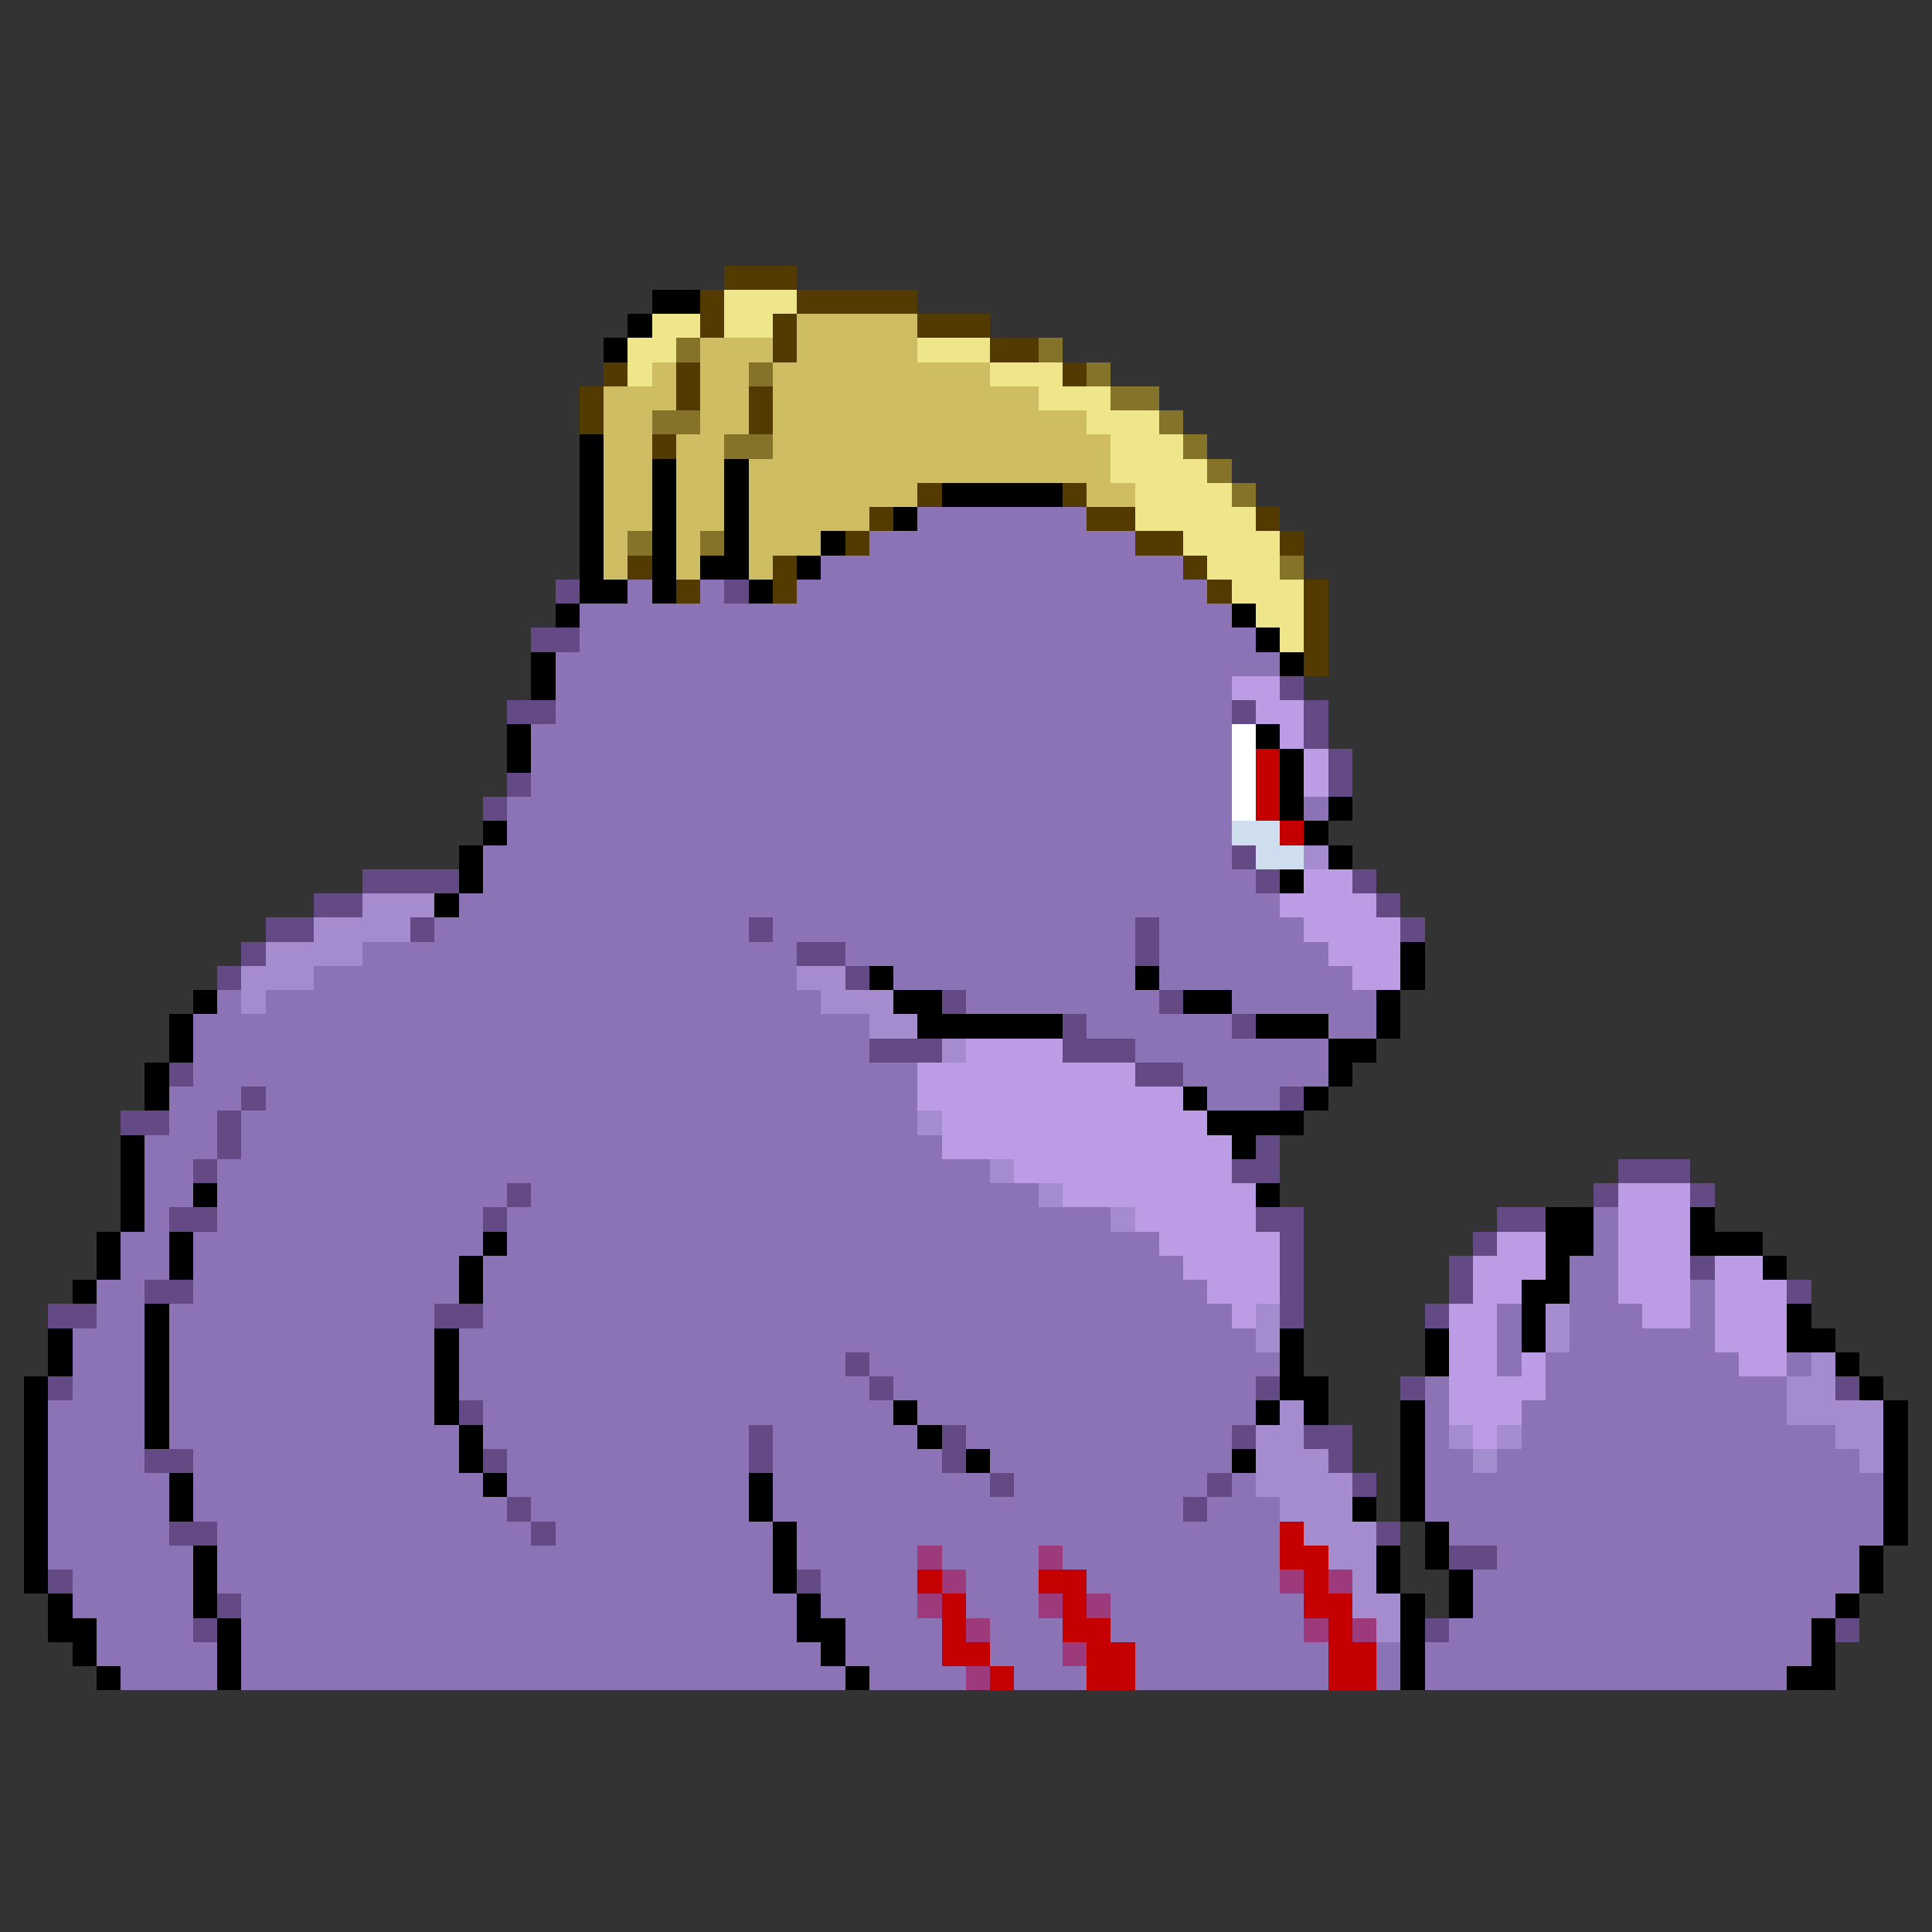<svg xmlns="http://www.w3.org/2000/svg" viewBox="0 -0.5 80 80" shape-rendering="crispEdges">
<rect x="0" y="-0.5" width="80" height="80" fill="#333333" stroke="none"/>
<path stroke="#523a00" d="M30 11h3M29 12h1M33 12h5M29 13h1M32 13h1M38 13h3M32 14h1M41 14h2M25 15h1M28 15h1M44 15h1M24 16h1M28 16h1M31 16h1M24 17h1M31 17h1M27 18h1M38 20h1M44 20h1M36 21h1M45 21h2M52 21h1M35 22h1M47 22h2M53 22h1M26 23h1M32 23h1M49 23h1M28 24h1M32 24h1M50 24h1M54 24h1M54 25h1M54 26h1M54 27h1" />
<path stroke="#000000" d="M27 12h2M26 13h1M25 14h1M24 18h1M24 19h1M27 19h1M30 19h1M24 20h1M27 20h1M30 20h1M39 20h5M24 21h1M27 21h1M30 21h1M37 21h1M24 22h1M27 22h1M30 22h1M34 22h1M24 23h1M27 23h1M29 23h2M33 23h1M24 24h2M27 24h1M31 24h1M23 25h1M51 25h1M52 26h1M22 27h1M53 27h1M22 28h1M21 30h1M52 30h1M21 31h1M53 31h1M53 32h1M53 33h1M55 33h1M20 34h1M54 34h1M19 35h1M55 35h1M19 36h1M53 36h1M18 37h1M58 39h1M36 40h1M47 40h1M58 40h1M8 41h1M37 41h2M49 41h2M57 41h1M7 42h1M38 42h6M52 42h3M57 42h1M7 43h1M55 43h2M6 44h1M55 44h1M6 45h1M49 45h1M54 45h1M50 46h4M5 47h1M51 47h1M5 48h1M5 49h1M8 49h1M52 49h1M5 50h1M64 50h2M70 50h1M4 51h1M7 51h1M20 51h1M64 51h2M70 51h3M4 52h1M7 52h1M19 52h1M64 52h1M73 52h1M3 53h1M19 53h1M63 53h2M6 54h1M63 54h1M74 54h1M2 55h1M6 55h1M18 55h1M53 55h1M59 55h1M63 55h1M74 55h2M2 56h1M6 56h1M18 56h1M53 56h1M59 56h1M76 56h1M1 57h1M6 57h1M18 57h1M53 57h2M77 57h1M1 58h1M6 58h1M18 58h1M37 58h1M52 58h1M54 58h1M58 58h1M78 58h1M1 59h1M6 59h1M19 59h1M38 59h1M58 59h1M78 59h1M1 60h1M19 60h1M40 60h1M51 60h1M58 60h1M78 60h1M1 61h1M7 61h1M20 61h1M31 61h1M58 61h1M78 61h1M1 62h1M7 62h1M31 62h1M56 62h1M58 62h1M78 62h1M1 63h1M32 63h1M59 63h1M78 63h1M1 64h1M8 64h1M32 64h1M57 64h1M59 64h1M77 64h1M1 65h1M8 65h1M32 65h1M57 65h1M60 65h1M77 65h1M2 66h1M8 66h1M33 66h1M58 66h1M60 66h1M76 66h1M2 67h2M9 67h1M33 67h2M58 67h1M75 67h1M3 68h1M9 68h1M34 68h1M58 68h1M75 68h1M4 69h1M9 69h1M35 69h1M58 69h1M74 69h2" />
<path stroke="#efe68c" d="M30 12h3M27 13h2M30 13h2M26 14h2M38 14h3M26 15h1M41 15h3M43 16h3M45 17h3M46 18h3M46 19h4M47 20h4M47 21h5M49 22h4M50 23h3M51 24h3M52 25h2M53 26h1" />
<path stroke="#cebd63" d="M33 13h5M29 14h3M33 14h5M27 15h1M29 15h2M32 15h9M25 16h3M29 16h2M32 16h11M25 17h2M29 17h2M32 17h13M25 18h2M28 18h2M32 18h14M25 19h2M28 19h2M31 19h15M25 20h2M28 20h2M31 20h7M45 20h2M25 21h2M28 21h2M31 21h5M25 22h1M28 22h1M31 22h3M25 23h1M28 23h1M31 23h1" />
<path stroke="#847329" d="M28 14h1M43 14h1M31 15h1M45 15h1M46 16h2M27 17h2M48 17h1M30 18h2M49 18h1M50 19h1M51 20h1M26 22h1M29 22h1M53 23h1" />
<path stroke="#8c73b5" d="M38 21h7M36 22h11M34 23h15M26 24h1M29 24h1M33 24h17M24 25h27M24 26h28M23 27h30M23 28h28M23 29h28M22 30h29M22 31h29M22 32h29M21 33h30M54 33h1M21 34h30M20 35h31M20 36h32M19 37h34M18 38h13M32 38h15M48 38h6M15 39h18M35 39h12M48 39h7M13 40h20M37 40h10M48 40h8M9 41h1M11 41h23M40 41h8M51 41h6M8 42h28M45 42h6M55 42h2M8 43h28M47 43h8M8 44h30M49 44h6M7 45h3M11 45h27M50 45h3M7 46h2M10 46h28M6 47h3M10 47h29M6 48h2M9 48h32M6 49h2M9 49h12M22 49h21M6 50h1M9 50h11M21 50h25M66 50h1M5 51h2M8 51h12M21 51h27M66 51h1M5 52h2M8 52h11M20 52h29M65 52h2M4 53h2M8 53h11M20 53h30M65 53h2M70 53h1M4 54h2M7 54h11M20 54h31M62 54h1M65 54h3M70 54h1M3 55h3M7 55h11M19 55h33M62 55h1M65 55h6M3 56h3M7 56h11M19 56h16M36 56h17M62 56h1M64 56h8M74 56h1M3 57h3M7 57h11M19 57h17M37 57h15M59 57h1M64 57h10M2 58h4M7 58h11M20 58h17M38 58h14M59 58h1M63 58h11M2 59h4M7 59h12M20 59h11M32 59h6M40 59h11M59 59h1M63 59h13M2 60h4M8 60h11M21 60h10M32 60h7M41 60h10M59 60h2M62 60h15M2 61h5M8 61h12M21 61h10M32 61h9M42 61h8M51 61h1M59 61h19M2 62h5M8 62h13M22 62h9M32 62h17M50 62h3M59 62h19M2 63h5M9 63h13M23 63h9M33 63h20M60 63h18M2 64h6M9 64h23M33 64h5M39 64h4M44 64h9M62 64h15M3 65h5M9 65h23M34 65h4M40 65h3M45 65h8M61 65h16M3 66h5M10 66h23M34 66h4M40 66h3M46 66h8M61 66h15M4 67h4M10 67h23M35 67h4M41 67h3M46 67h8M60 67h15M4 68h5M10 68h24M35 68h4M41 68h3M47 68h8M57 68h1M59 68h16M5 69h4M10 69h25M36 69h4M42 69h3M47 69h8M57 69h1M59 69h15" />
<path stroke="#634a84" d="M23 24h1M30 24h1M22 26h2M53 28h1M21 29h2M51 29h1M54 29h1M54 30h1M55 31h1M21 32h1M55 32h1M20 33h1M51 35h1M15 36h4M52 36h1M56 36h1M13 37h2M57 37h1M11 38h2M17 38h1M31 38h1M47 38h1M58 38h1M10 39h1M33 39h2M47 39h1M9 40h1M35 40h1M39 41h1M48 41h1M44 42h1M51 42h1M36 43h3M44 43h3M7 44h1M47 44h2M10 45h1M53 45h1M5 46h2M9 46h1M9 47h1M52 47h1M8 48h1M51 48h2M67 48h3M21 49h1M66 49h1M70 49h1M7 50h2M20 50h1M52 50h2M62 50h2M53 51h1M61 51h1M53 52h1M60 52h1M70 52h1M6 53h2M53 53h1M60 53h1M74 53h1M2 54h2M18 54h2M53 54h1M59 54h1M35 56h1M2 57h1M36 57h1M52 57h1M58 57h1M76 57h1M19 58h1M31 59h1M39 59h1M51 59h1M54 59h2M6 60h2M20 60h1M31 60h1M39 60h1M55 60h1M41 61h1M50 61h1M56 61h1M21 62h1M49 62h1M7 63h2M22 63h1M57 63h1M60 64h2M2 65h1M33 65h1M9 66h1M8 67h1M59 67h1M76 67h1" />
<path stroke="#bd9ce6" d="M51 28h2M52 29h2M53 30h1M54 31h1M54 32h1M54 36h2M53 37h4M54 38h4M55 39h3M56 40h2M40 43h4M38 44h9M38 45h11M39 46h11M39 47h12M42 48h9M44 49h8M67 49h3M47 50h5M67 50h3M48 51h5M62 51h2M67 51h3M49 52h4M61 52h3M67 52h3M71 52h2M50 53h3M61 53h2M67 53h3M71 53h3M51 54h1M60 54h2M68 54h2M71 54h3M60 55h2M71 55h3M60 56h2M63 56h1M72 56h2M60 57h4M60 58h3M61 59h1" />
<path stroke="#ffffff" d="M51 30h1M51 31h1M51 32h1M51 33h1" />
<path stroke="#c50000" d="M52 31h1M52 32h1M52 33h1M53 34h1M53 63h1M53 64h2M38 65h1M43 65h2M54 65h1M39 66h1M44 66h1M54 66h2M39 67h1M44 67h2M55 67h1M39 68h2M45 68h2M55 68h2M41 69h1M45 69h2M55 69h2" />
<path stroke="#cedeef" d="M51 34h2M52 35h2" />
<path stroke="#a58cce" d="M54 35h1M15 37h3M13 38h4M11 39h4M10 40h3M33 40h2M10 41h1M34 41h3M36 42h2M39 43h1M38 46h1M41 48h1M43 49h1M46 50h1M52 54h1M64 54h1M52 55h1M64 55h1M75 56h1M74 57h2M53 58h1M74 58h4M52 59h2M60 59h1M62 59h1M76 59h2M52 60h3M61 60h1M77 60h1M52 61h4M53 62h3M54 63h3M55 64h2M56 65h1M56 66h2M57 67h1" />
<path stroke="#9c3a7b" d="M38 64h1M43 64h1M39 65h1M53 65h1M55 65h1M38 66h1M43 66h1M45 66h1M40 67h1M54 67h1M56 67h1M44 68h1M40 69h1" />
</svg>